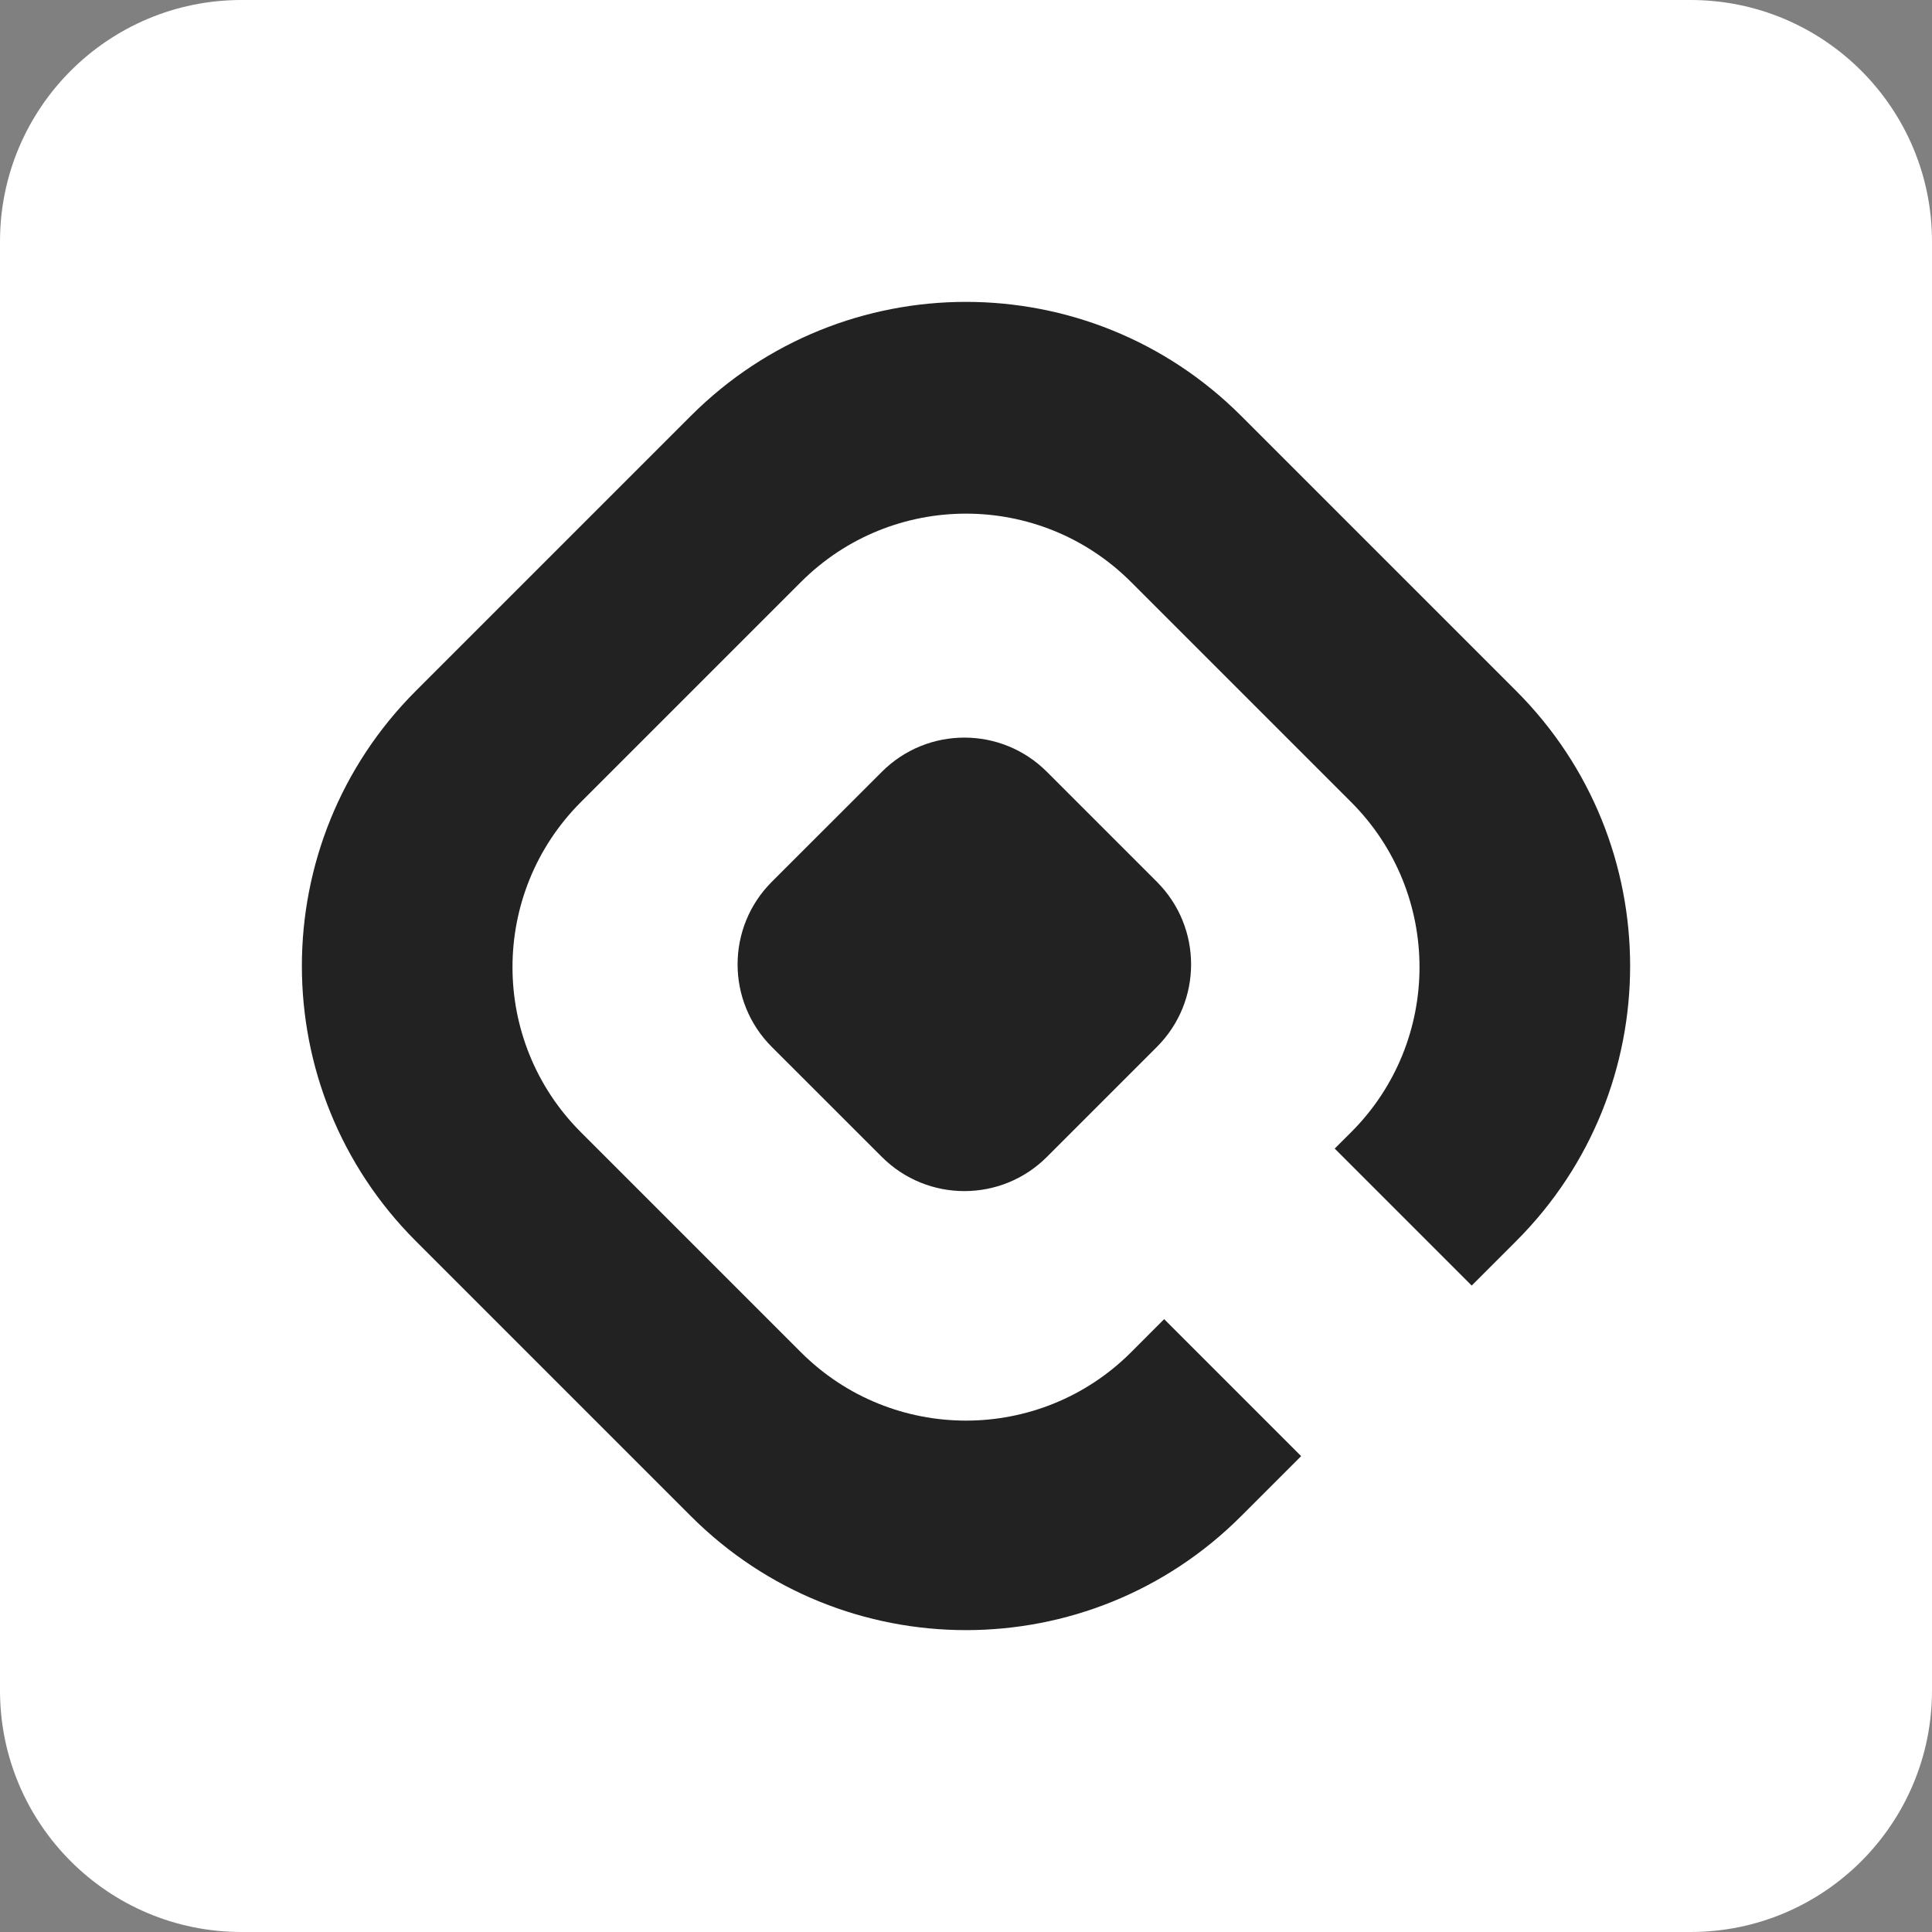 <svg width="32" height="32" viewBox="0 0 32 32" fill="none" xmlns="http://www.w3.org/2000/svg">
<rect x="0" y="0" width="32" height="32" fill="#808080" stroke="none"/>
<path d="M0 4C0 1.791 1.791 0 4 0H28C30.209 0 32 1.791 32 4V28C32 30.209 30.209 32 28 32H4C1.791 32 0 30.209 0 28V4Z" fill="white"/>
<path fill-rule="evenodd" clip-rule="evenodd" d="M20.556 6.887C18.04 4.371 13.96 4.371 11.444 6.887L6.887 11.444C4.371 13.96 4.371 18.04 6.887 20.556L11.444 25.113C13.96 27.629 18.04 27.629 20.556 25.113L21.551 24.118L19.282 21.849L18.734 22.398C17.224 23.907 14.776 23.907 13.266 22.398L9.621 18.753C8.111 17.243 8.111 14.795 9.621 13.285L13.266 9.64C14.776 8.13 17.224 8.13 18.734 9.64L22.379 13.285C23.889 14.795 23.889 17.243 22.379 18.753L22.107 19.024L24.376 21.293L25.113 20.556C27.629 18.04 27.629 13.96 25.113 11.444L20.556 6.887ZM17.34 12.784C16.585 12.028 15.361 12.028 14.606 12.784L12.783 14.606C12.028 15.361 12.028 16.585 12.783 17.34L14.606 19.162C15.361 19.917 16.585 19.917 17.34 19.162L19.162 17.34C19.917 16.585 19.917 15.361 19.162 14.606L17.34 12.784Z" fill="#222222"/>
</svg>
